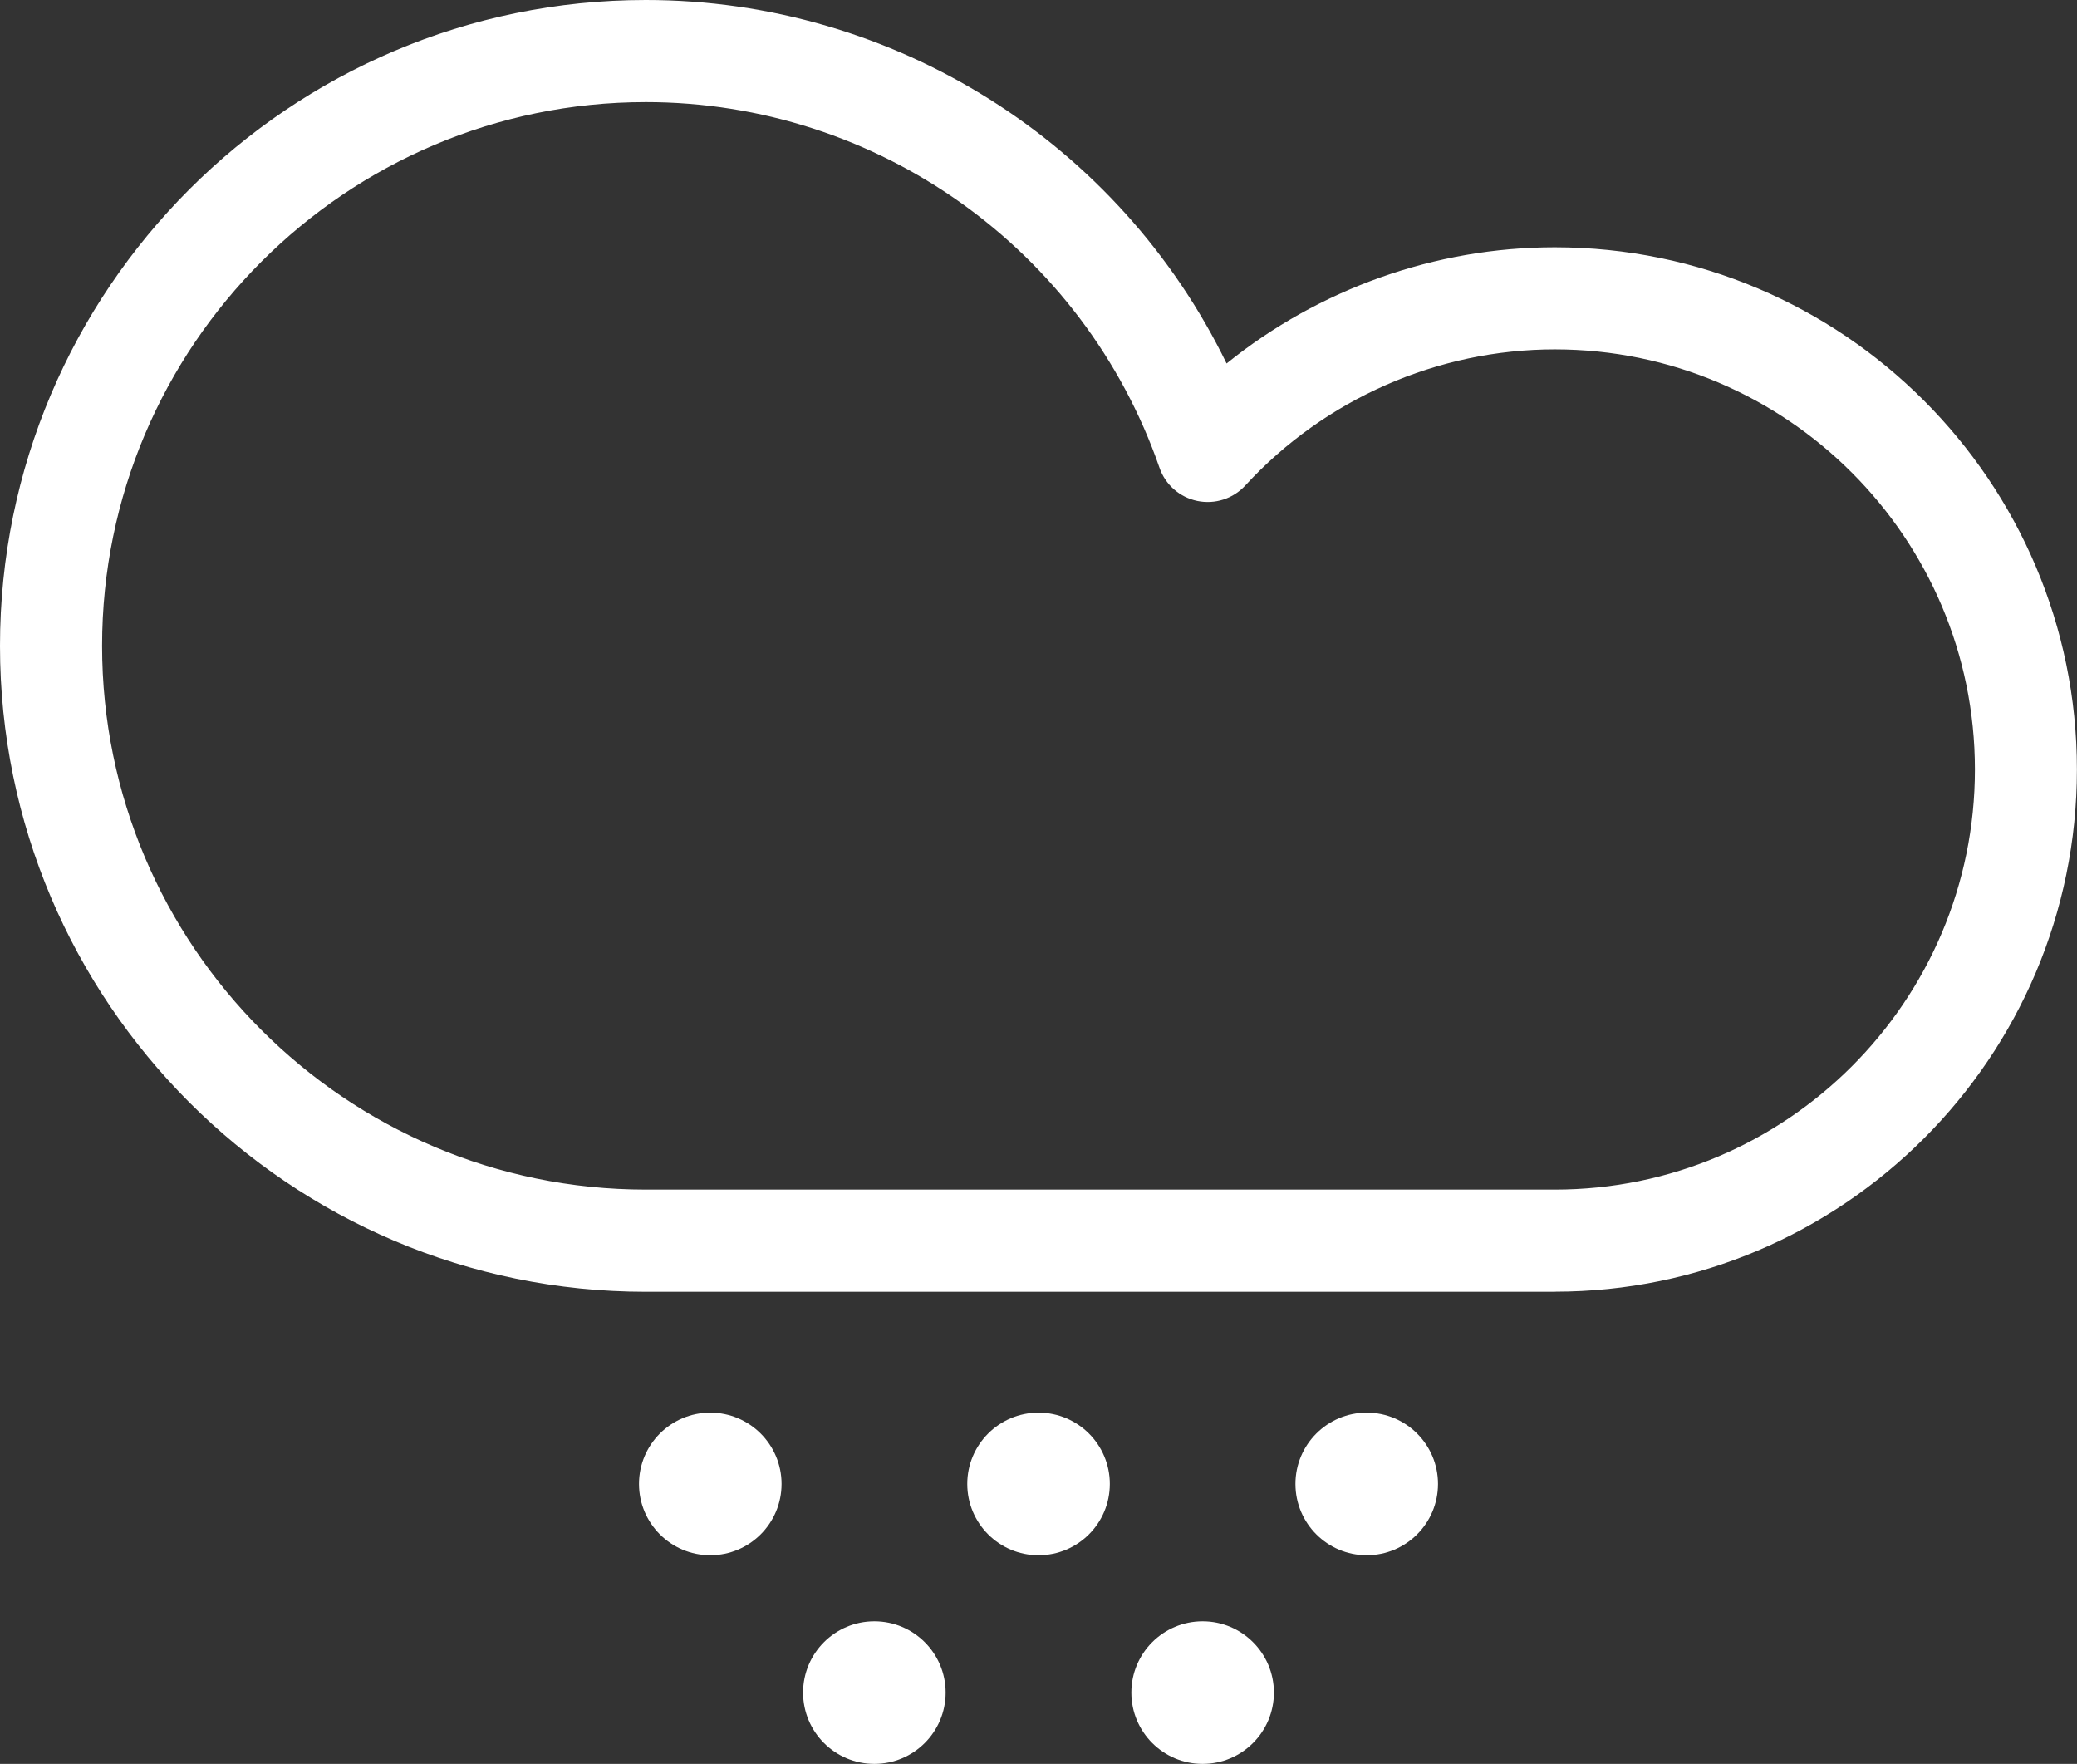 <?xml version="1.0" encoding="UTF-8"?>
<svg id="Capa_1" data-name="Capa 1" xmlns="http://www.w3.org/2000/svg" viewBox="0 0 223.79 190.03">
  <rect x="0" y="0" width="223.79" height="190.03" fill="#333333" stroke="none"/>
  <defs>
    <style>
      .cls-1 {
        fill: #ffff;
        stroke-width: 0px;
      }
    </style>
  </defs>
  <path class="cls-1" d="M167.53,139.17h-97.95C31.21,139.17,0,107.95,0,69.58S31.21,0,69.58,0c26.84,0,51.05,15.44,62.58,39.16,9.95-8.03,22.45-12.52,35.36-12.52,31.02,0,56.26,25.24,56.26,56.26s-25.24,56.26-56.26,56.26ZM69.58,11c-32.3,0-58.58,26.28-58.58,58.58s26.28,58.58,58.58,58.58h97.95c24.96,0,45.26-20.3,45.26-45.26s-20.3-45.26-45.26-45.26c-12.64,0-24.79,5.35-33.35,14.66-1.31,1.43-3.27,2.06-5.17,1.67-1.9-.39-3.45-1.75-4.08-3.58-8.17-23.56-30.41-39.39-55.35-39.39Z"/>
  <g>
    <circle class="cls-1" cx="76.53" cy="159.87" r="7.68"/>
    <circle class="cls-1" cx="111.9" cy="159.87" r="7.68"/>
    <circle class="cls-1" cx="147.26" cy="159.87" r="7.68"/>
  </g>
  <circle class="cls-1" cx="94.21" cy="182.35" r="7.68"/>
  <circle class="cls-1" cx="129.58" cy="182.35" r="7.68"/>
</svg>
